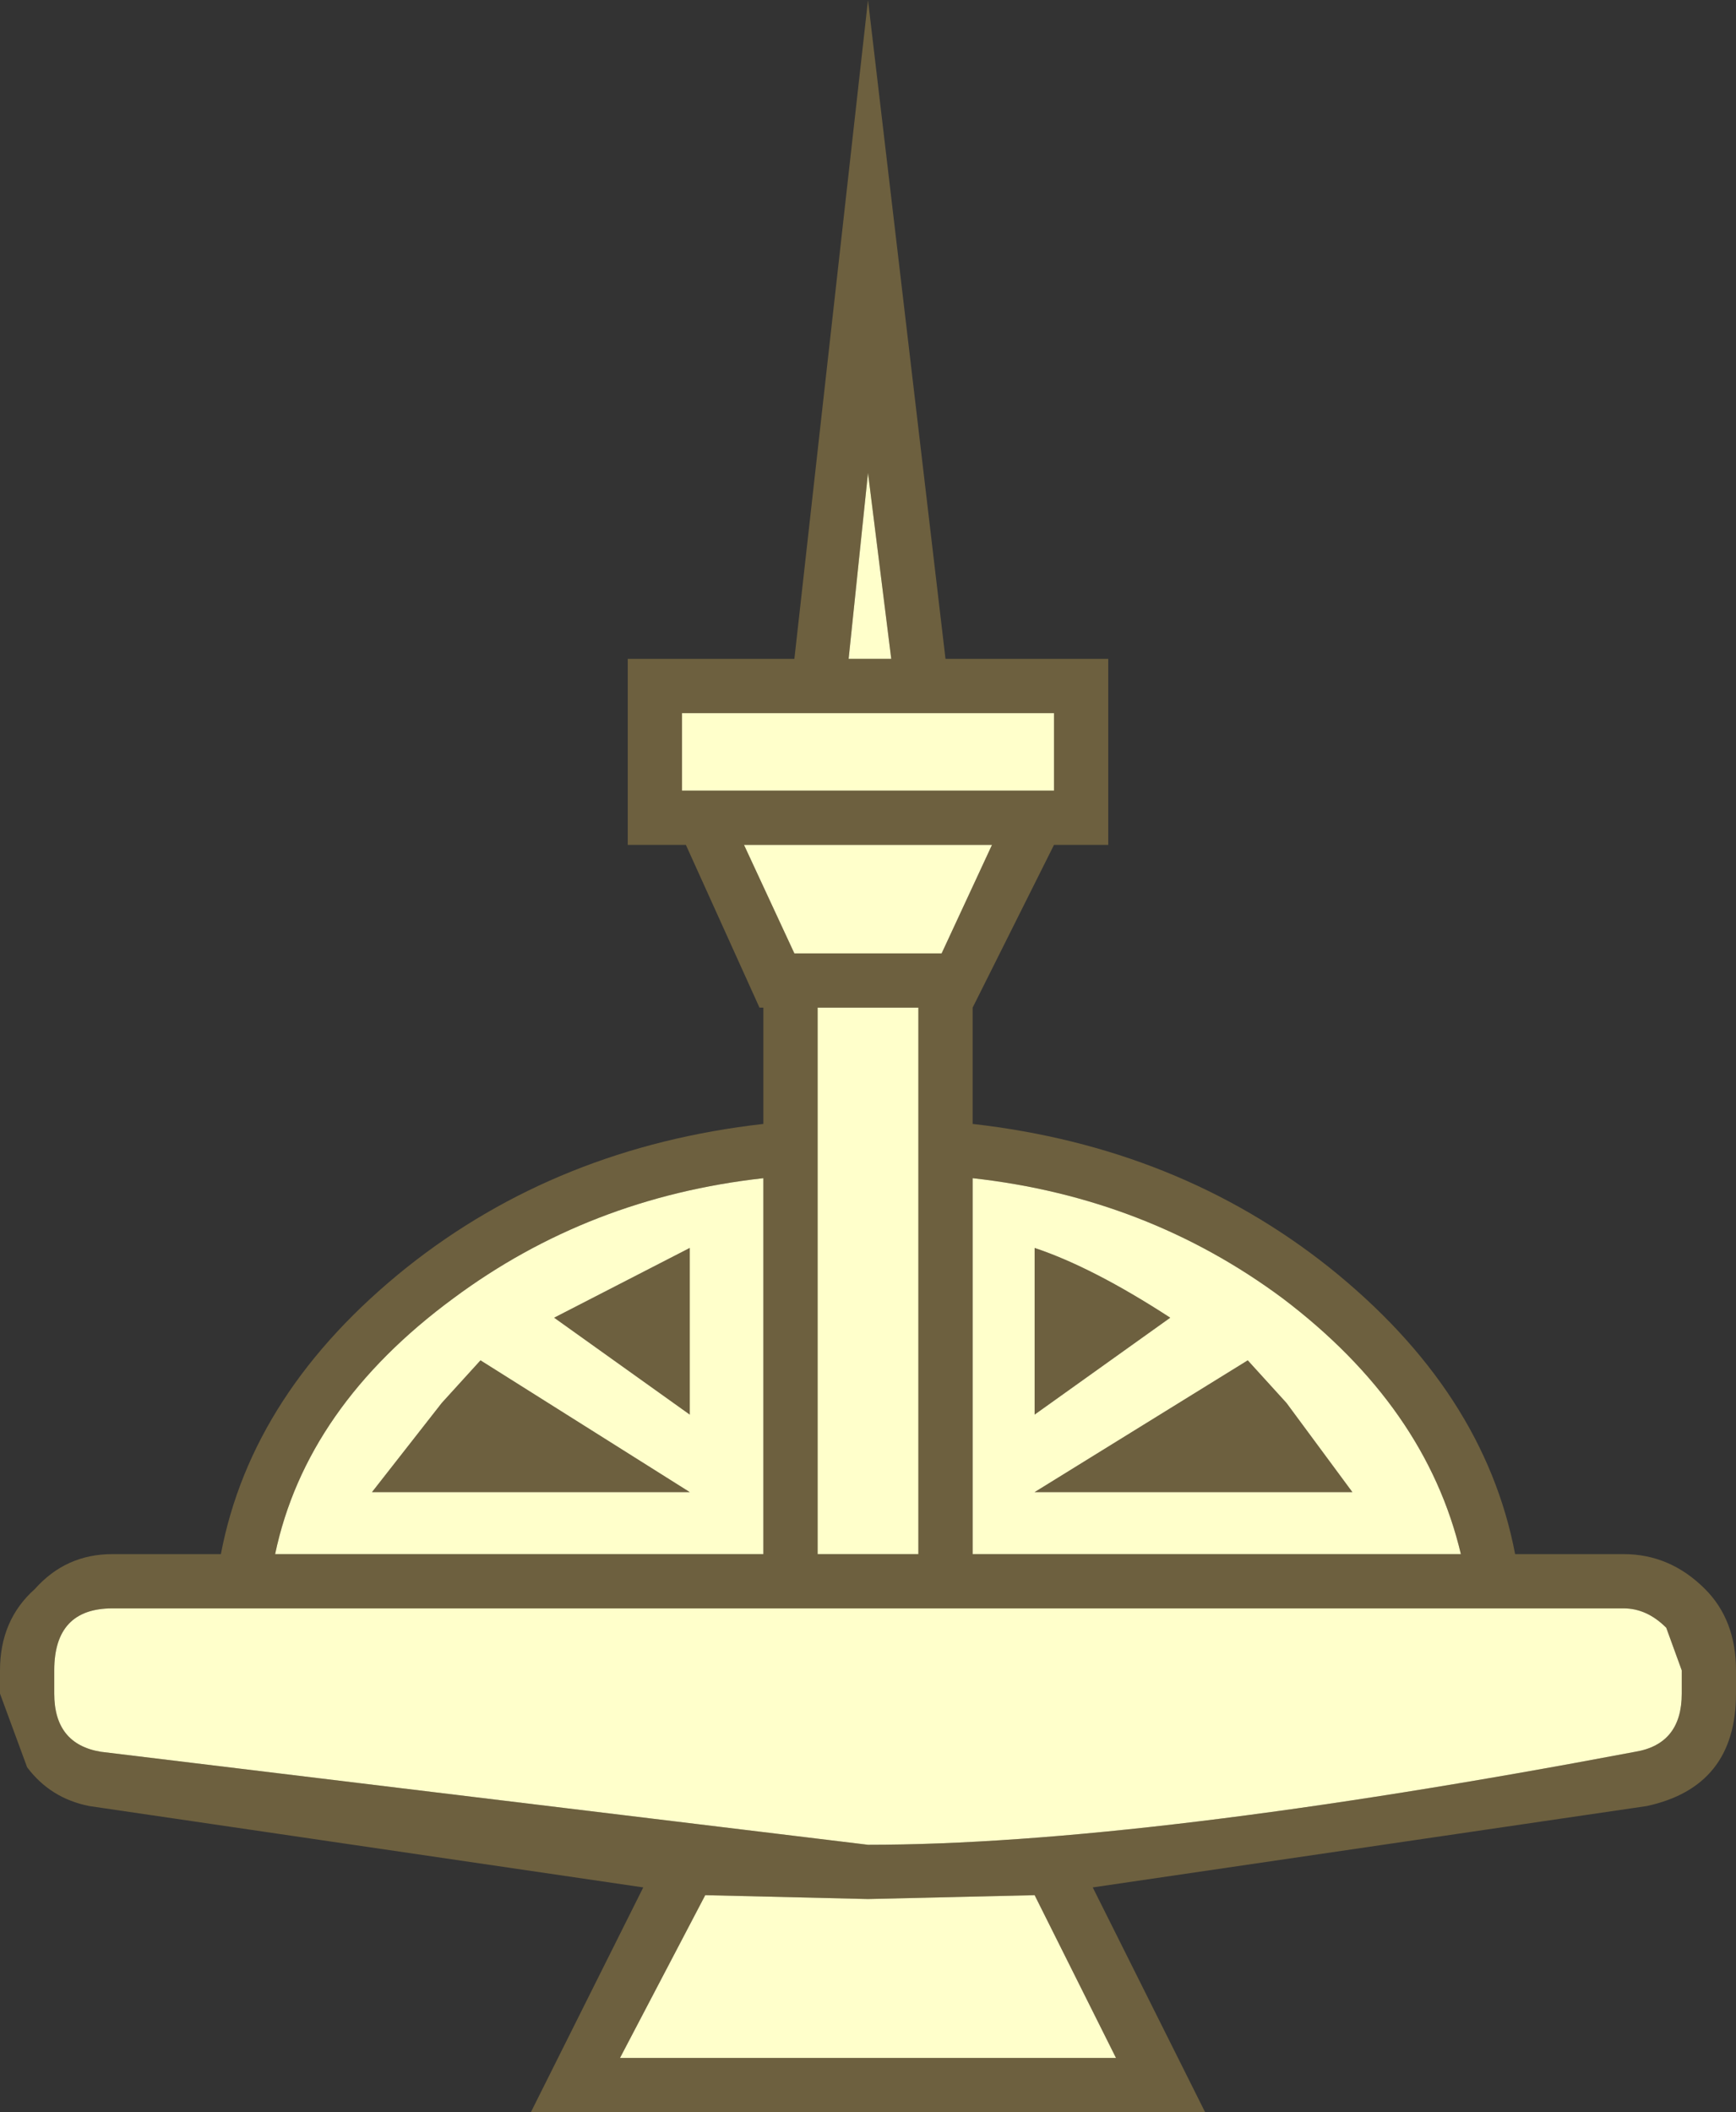 <?xml version="1.0" encoding="UTF-8" standalone="no"?>
<svg xmlns:xlink="http://www.w3.org/1999/xlink" height="27.25px" width="22.4px" xmlns="http://www.w3.org/2000/svg">
  <rect width="100%" height="100%" fill="#333333" stroke="none"/>
  <g transform="matrix(1.0, 0.0, 0.0, 1.0, 10.6, 15.6)">
    <path d="M0.6 -9.5 L0.9 -7.1 0.35 -7.1 0.6 -9.5 M5.5 1.95 L2.75 3.65 6.85 3.65 6.0 2.5 5.5 1.95 M5.95 1.15 Q7.8 2.55 8.25 4.45 L1.95 4.45 1.95 -0.4 Q4.2 -0.15 5.95 1.15 M-9.15 5.15 L10.35 5.15 Q10.65 5.15 10.9 5.4 L11.1 5.95 11.1 6.25 Q11.1 6.9 10.5 7.0 4.15 8.2 0.6 8.2 L-9.3 7.0 Q-9.9 6.9 -9.9 6.25 L-9.9 5.95 Q-9.9 5.15 -9.15 5.15 M-1.8 -5.4 L-1.8 -6.4 3.0 -6.4 3.0 -5.4 -1.8 -5.4 M-0.35 -3.3 L-1.0 -4.7 2.2 -4.7 1.55 -3.3 -0.35 -3.3 M4.5 1.4 Q3.5 0.75 2.75 0.5 L2.75 2.65 4.5 1.4 M1.25 4.45 L-0.05 4.45 -0.05 -2.6 1.25 -2.6 1.25 4.45 M-2.6 10.95 L-1.5 8.85 0.6 8.9 2.75 8.85 3.8 10.95 -2.6 10.95 M-4.4 1.95 L-4.9 2.5 -5.8 3.65 -1.7 3.65 -4.4 1.95 M-4.75 1.15 Q-3.0 -0.15 -0.75 -0.4 L-0.75 4.45 -7.05 4.45 Q-6.65 2.55 -4.75 1.15 M-3.45 1.4 L-1.7 2.65 -1.7 0.5 -3.45 1.4" fill="#ffffcb" fill-rule="evenodd" stroke="none"/>
    <path d="M0.6 -9.5 L0.35 -7.1 0.9 -7.1 0.6 -9.5 M4.95 11.65 L-3.75 11.65 -2.3 8.75 -9.45 7.7 Q-9.95 7.6 -10.25 7.2 L-10.6 6.25 -10.6 5.95 Q-10.6 5.3 -10.15 4.9 -9.75 4.45 -9.15 4.45 L-7.75 4.45 Q-7.35 2.35 -5.35 0.75 -3.4 -0.8 -0.75 -1.1 L-0.75 -2.6 -0.8 -2.6 -1.75 -4.7 -2.5 -4.7 -2.5 -7.1 -0.35 -7.1 0.6 -15.6 1.6 -7.1 3.7 -7.1 3.7 -4.7 3.0 -4.7 1.95 -2.6 1.95 -1.1 Q4.6 -0.8 6.55 0.75 8.55 2.35 8.95 4.45 L10.35 4.45 Q10.95 4.45 11.4 4.9 11.8 5.3 11.8 5.95 L11.8 6.25 Q11.8 7.45 10.65 7.7 L3.5 8.75 4.95 11.65 M-0.35 -3.3 L1.55 -3.3 2.2 -4.7 -1.0 -4.7 -0.35 -3.3 M-1.8 -5.4 L3.0 -5.4 3.0 -6.4 -1.8 -6.4 -1.8 -5.4 M-9.15 5.15 Q-9.9 5.15 -9.9 5.95 L-9.9 6.25 Q-9.9 6.9 -9.3 7.0 L0.6 8.2 Q4.15 8.2 10.5 7.0 11.1 6.9 11.1 6.25 L11.1 5.95 10.9 5.4 Q10.65 5.15 10.35 5.15 L-9.15 5.15 M5.95 1.15 Q4.2 -0.15 1.95 -0.4 L1.95 4.45 8.25 4.45 Q7.8 2.55 5.95 1.15 M5.5 1.95 L6.0 2.5 6.85 3.65 2.75 3.65 5.5 1.95 M4.5 1.4 L2.75 2.65 2.75 0.5 Q3.5 0.75 4.5 1.4 M-2.6 10.95 L3.8 10.95 2.75 8.85 0.6 8.9 -1.5 8.85 -2.6 10.95 M1.25 4.45 L1.25 -2.6 -0.05 -2.6 -0.05 4.45 1.25 4.45 M-4.4 1.95 L-1.7 3.65 -5.8 3.65 -4.9 2.5 -4.4 1.95 M-3.45 1.4 L-1.7 0.5 -1.7 2.65 -3.45 1.4 M-4.75 1.15 Q-6.65 2.55 -7.05 4.45 L-0.75 4.45 -0.75 -0.4 Q-3.0 -0.15 -4.75 1.15" fill="#f5cb5b" fill-opacity="0.298" fill-rule="evenodd" stroke="none"/>
  </g>
</svg>
